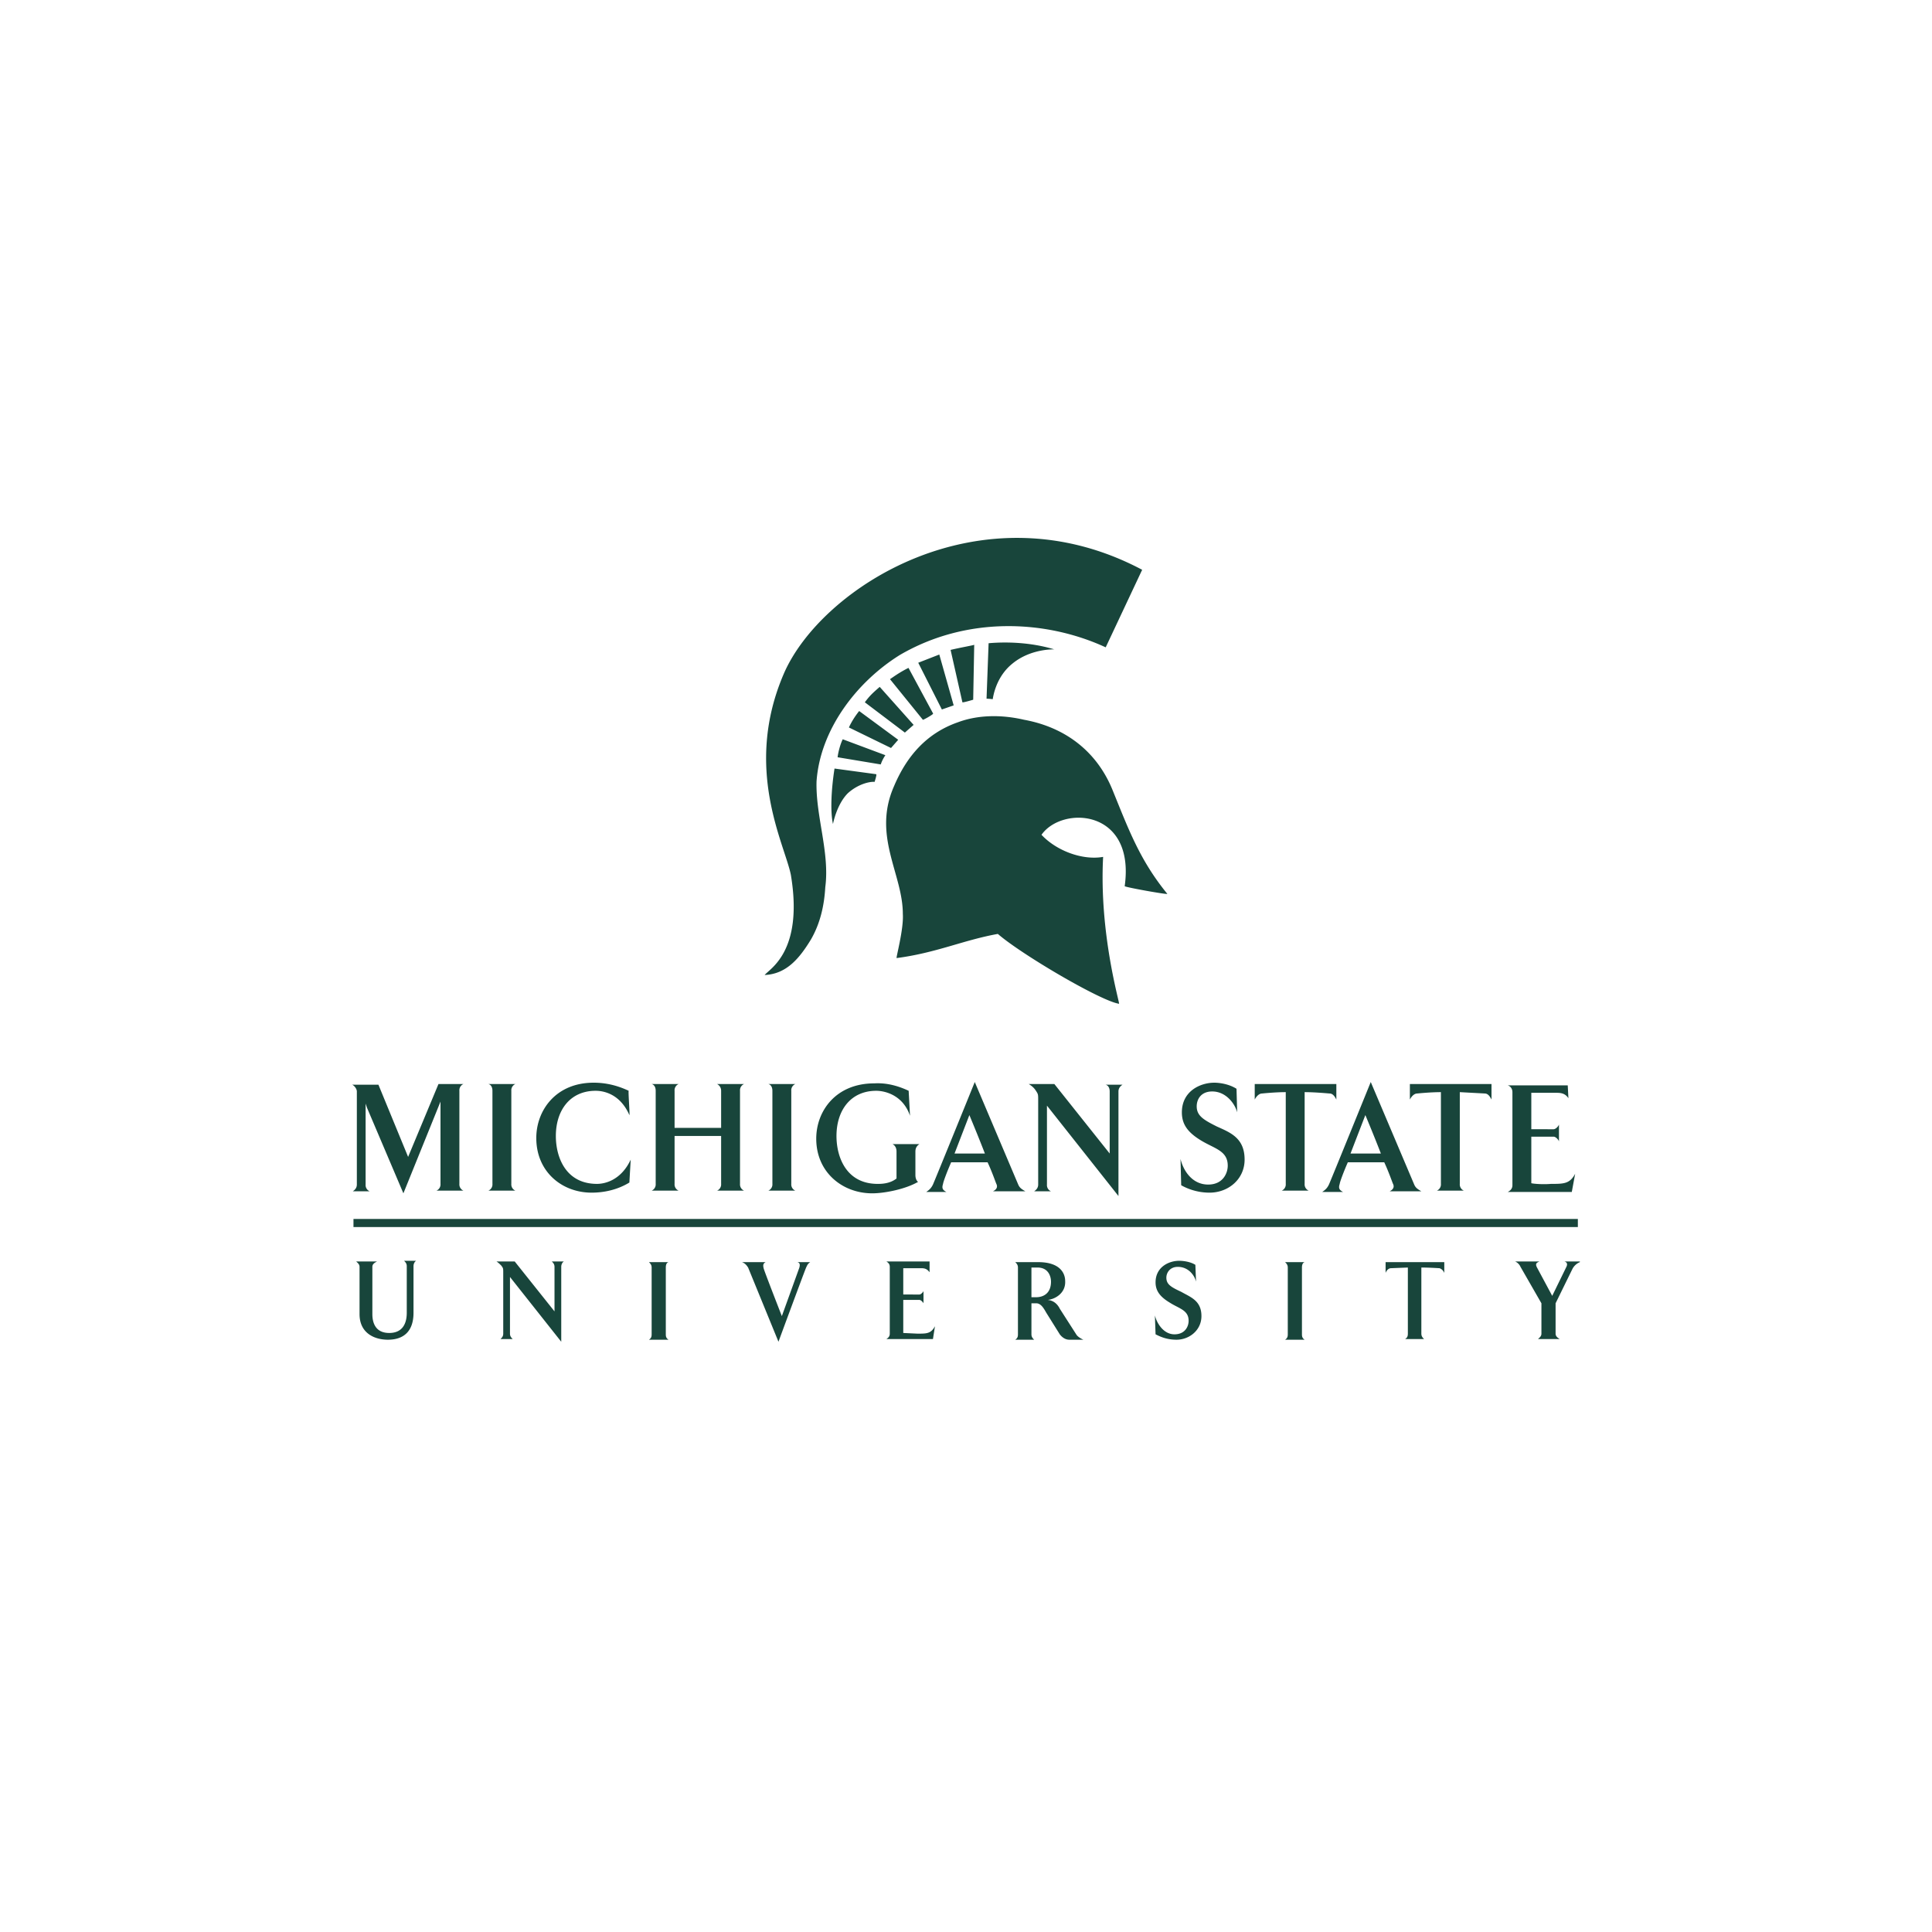 <svg xmlns="http://www.w3.org/2000/svg" viewBox="-100 0 120 60" height="1em" width="1em">
  <path d="M34.3 32.6l-7.1 15.1C15.5 42.3.1 41.6-12.9 49.2c-8.5 5.3-15.5 14.6-16.2 24.6-.2 6.7 2.6 13.9 1.7 20.6-.2 3.6-1 7.1-2.8 10.2-2.2 3.6-4.7 6.7-9 6.9.9-1.2 7.6-4.5 5.1-19.5-1.2-6-9.3-20.7-1.4-39.1C-28.3 36.1 3 16 34.3 32.6zM-1.6 62.3c4-1.5 8.6-1.5 12.9-.5 8.2 1.5 14.2 6.3 17.2 13.6 3.1 7.6 5.3 13.7 10.7 20.3.1.2-8.3-1.3-8.3-1.5 2.1-15.1-12.2-15.7-16.2-10 3 3.2 8.1 5 12 4.3-.8 15 3.3 28.6 3.1 28.6-3.5-.5-19-9.6-23.6-13.6-6.7 1.2-12 3.7-19.7 4.7-.2.1 1.4-5.6 1.2-8.6 0-7.8-6-15.2-1.7-24.9 2.5-5.9 6.4-10.3 12.4-12.4zM4 57.7a10.53 10.53 0 0 1 1.2.1c.1-.5.6-4.3 3.8-6.9 3.6-3 8.2-2.8 8.2-2.8-4.6-1.4-9.4-1.5-12.8-1.2zm-29.6 13.6c-.7 4.5-.8 8.6-.3 10.8 0 0 .7-3.8 2.9-6 2-1.8 4.3-2.3 5.2-2.2 0 0 .5-1.5.3-1.5zm9-.8c.2-.6.5-1.2.9-1.8l-8.3-3.1c-.5 1-.9 2.6-1 3.5zm2-3.2l1.4-1.6-7.6-5.6c-.8 1-1.5 2.1-2 3.2zm2.7-3c.1-.1 1.7-1.5 1.7-1.5l-6.6-7.4c-1.5 1.3-2 1.8-2.9 3zm3.5-2.5c0 .1 2-1 2-1.2l-4.8-8.9c-1.8.9-3 1.8-3.6 2.2zm3.7-2l2.3-.8-2.8-9.9-4.1 1.6zm4-1.4c.1.1 2.1-.5 2.1-.5l.2-10.7c-.1.1-2.5.5-4.6 1z" transform="matrix(.319 0 0 .319 -40 -5.009)" fill="#18453b"/>
  <path d="M-88.1 158.1v7c0 1.2.4 2.8 2.5 2.8 1.9 0 2.6-1.3 2.6-3V158c0-.4-.2-.6-.4-.8h1.8c-.2.1-.4.4-.4.8v6.9c0 2.9-1.6 4-3.8 4-1.9 0-4.2-.9-4.2-3.8v-7c0-.4-.3-.6-.5-.8h3.1c-.4.2-.7.4-.7.8zm27 0c0-.4-.2-.6-.4-.8h1.8c-.2.1-.4.4-.4.8v11.1l-7.6-9.6v8.4c0 .4.2.6.4.8h-1.8c.2-.2.4-.4.4-.8v-9c0-.7 0-.7-.3-1.1-.2-.2-.4-.4-.7-.6h2.7l5.9 7.4zm16.9-.7c-.3.1-.4.4-.4.8v9.9c0 .4.1.6.4.8h-2.9c.3-.2.4-.4.4-.8v-9.9c0-.4-.2-.6-.4-.8zm19.4.8c.1-.4.1-.7-.3-.8h1.9c-.4.3-.4.4-.6.8-.3.7-4.1 11-4.1 11l-4.5-11c-.2-.3-.4-.6-.9-.8h3.5c-.4.2-.4.5-.3.9 0 .2 2.7 7.1 2.7 7.1l2.6-7.2zm19.3.7c-.3-.4-.6-.6-1.2-.6h-2.7v3.9H-7c.2 0 .5-.3.6-.5v1.8c-.1-.2-.4-.5-.6-.5h-2.4v4.9l2.1.1c1.4 0 2 0 2.6-1.1l-.3 1.9h-6.9c.3-.2.5-.4.5-.8v-9.9c0-.4-.2-.6-.5-.8h6.4zM12 163c1.1.1 1.6.9 1.8 1.3l2.5 3.9c.3.4 1 .7 1 .7h-2.1c-.6 0-1.1-.4-1.4-.8l-2-3.2c-.4-.7-.8-1.4-1.5-1.4h-.7v4.6c0 .4.2.6.4.8H7.2c.3-.2.4-.4.4-.8v-9.9c0-.4-.2-.6-.4-.8h3.4c3.3 0 4 1.7 4 2.8.1 1.8-1.5 2.7-2.6 2.8zm-2.4-4.8v4.4h.7c1.1 0 2.2-.6 2.2-2.3 0-.8-.4-2.1-2-2.1h-.9zm25.2 7.2c0 2.1-1.8 3.5-3.7 3.5-1.5 0-2.5-.5-3.1-.8l-.1-2.8c.3 1.2 1.3 2.8 2.9 2.8s2.1-1.2 2.1-2c0-1.6-1.4-1.8-2.8-2.7-1.5-.9-2.1-1.8-2.1-3 0-2.3 2-3.2 3.5-3.2.5 0 1.6.1 2.4.6l.1 2.5c-.2-.9-1.1-2.2-2.7-2.2-1.2 0-1.7.9-1.7 1.6 0 1 .7 1.4 2.2 2.1 1.4.8 3 1.3 3 3.6zm15.3-8c-.3.1-.4.4-.4.8v9.9c0 .4.1.6.4.8h-2.9c.3-.2.4-.4.4-.8v-9.9c0-.4-.2-.6-.4-.8zm17.3.8v9.8c0 .4.2.6.4.8H65c.3-.2.4-.4.4-.8v-9.8l-2.5.1c-.4 0-.7.4-.8.7v-1.6h8.7v1.6a1.21 1.21 0 0 0-.7-.7c-.1 0-1.5-.1-2.7-.1zm23.5-.8a2.17 2.17 0 0 0-1.1 1l-2.5 5.1v4.5c0 .4.3.6.6.8h-3.2c.2-.2.5-.4.5-.8v-4.5l-3.1-5.4a1.56 1.56 0 0 0-.8-.8h3.6c-.4.2-.7.3-.3 1l2.2 4.1 2.1-4.3c.2-.4.1-.7-.3-.8h2.3zM-78.3 131h3.7a1 1 0 0 0-.6 1v13.8a1 1 0 0 0 .6 1h-4a1 1 0 0 0 .6-1v-12.2l-.2.5-5.3 13.1-5.4-12.7-.2-.6v12a1 1 0 0 0 .6 1H-91c.3-.2.6-.5.6-1v-13.8c0-.4-.4-.9-.7-1h3.9l4.4 10.7zm11.4 0a1 1 0 0 0-.6 1v13.8a1 1 0 0 0 .6 1h-4a1 1 0 0 0 .6-1V132c0-.5-.2-.9-.6-1zm16.9 4.6c-1.4-3.2-3.9-3.6-5-3.6-3.8 0-5.9 2.9-5.9 6.7 0 3.2 1.5 7.1 6.1 7.1 1 0 3.5-.4 5-3.6 0-.1-.2 3.4-.2 3.4-1.8 1.1-3.8 1.5-5.6 1.5-4.4 0-8.2-3.1-8.2-8.1 0-4.1 2.9-8.2 8.5-8.2 1.8 0 3.5.4 5.2 1.2-.1 0 .2 3.7.1 3.6zm13-4.6h4a1 1 0 0 0-.6 1v13.8a1 1 0 0 0 .6 1h-4a1 1 0 0 0 .6-1v-7.1h-6.9v7.1a1 1 0 0 0 .6 1h-4a1 1 0 0 0 .6-1V132c0-.5-.2-.9-.6-1h4a1 1 0 0 0-.6 1v5.5h6.9V132a1.1 1.1 0 0 0-.6-1zm11.6 0a1 1 0 0 0-.6 1v13.8a1 1 0 0 0 .6 1h-4a1 1 0 0 0 .6-1V132c0-.5-.2-.9-.6-1zm16.8 1l.2 3.7c-1.1-3.2-3.9-3.7-5-3.7-3.8 0-5.9 2.9-5.9 6.7 0 3.2 1.5 7.1 6.1 7.1.5 0 1.8 0 2.8-.8v-4c0-.5-.2-.9-.6-1.1h4c-.3.2-.6.5-.6 1.1v3.5c0 .5.2.9.4 1-1.9 1.1-5 1.7-6.8 1.7-4.4 0-8.3-3.1-8.3-8.1 0-4.1 2.9-8.2 8.6-8.2 1.7-.1 3.4.3 5.1 1.1zm16.2 13.8c.2.5.4.7 1.1 1.1H3.9c.6-.3.7-.7.5-1.1-.1-.2-.6-1.7-1.3-3.2h-5.4c-.7 1.6-1.2 3-1.2 3.2-.2.6-.1.9.5 1.2h-3c.6-.4.8-.7 1-1.1.4-.9 6.2-15.2 6.2-15.2l6.4 15.1zm-4.9-4.5c-1-2.6-2.3-5.7-2.3-5.7l-2.2 5.7zm18.5-9.2c0-.5-.2-.9-.6-1h2.5c-.3.2-.6.5-.6 1v15.5l-10.6-13.4v11.7a1 1 0 0 0 .6 1H10c.3-.2.6-.5.6-1v-12.5c0-.9 0-.9-.4-1.5-.2-.3-.5-.6-1-.9H13l8.2 10.3zm20 10.1c0 2.9-2.4 4.9-5.2 4.9-2 0-3.5-.7-4.2-1.1l-.1-3.9c.4 1.7 1.7 3.8 4.1 3.8 2.2 0 2.9-1.7 2.9-2.8 0-2.2-1.9-2.5-3.9-3.7s-2.9-2.4-2.9-4.2c0-3.2 2.8-4.4 4.8-4.4.8 0 2.2.2 3.3.9l.1 3.5c-.3-1.2-1.6-3.1-3.7-3.1-1.7 0-2.3 1.2-2.3 2.2 0 1.4 1 2 3 3 2 .9 4.1 1.7 4.1 4.9zm8.9-10v13.6a1 1 0 0 0 .6 1h-4a1 1 0 0 0 .6-1v-13.6c-1.6 0-3.5.2-3.5.2-.5 0-.9.5-1.1.9V131h12.1v2.3c-.2-.4-.5-.9-1-.9-.1 0-2.1-.2-3.7-.2zm16.2 13.6c.2.5.4.7 1.1 1.1h-4.7c.6-.3.7-.7.5-1.1-.1-.2-.6-1.7-1.3-3.2h-5.4c-.7 1.6-1.2 3-1.2 3.2-.2.6-.1.9.5 1.2h-3.1c.6-.4.8-.7 1-1.1.4-.9 6.2-15.2 6.2-15.2l6.4 15.1zm-4.9-4.5c-1-2.6-2.3-5.7-2.3-5.7l-2.2 5.7zm11.7-9.1v13.6a1 1 0 0 0 .6 1h-4a1 1 0 0 0 .6-1v-13.6c-1.6 0-3.5.2-3.5.2-.5 0-.9.5-1.1.9V131h12.1v2.3c-.2-.4-.5-.9-1-.9l-3.7-.2zm16.1.9c-.4-.6-.9-.8-1.7-.8h-3.8v5.4H87c.3 0 .7-.4.8-.7v2.5c-.1-.3-.5-.7-.8-.7h-3.3v6.9c.4.1 1.8.2 2.9.1 1.9 0 2.8 0 3.6-1.5l-.5 2.7h-9.5c.4-.2.7-.5.7-1v-13.8c0-.5-.3-.9-.7-1h8.9zM-90.9 151H90.6v1.2H-90.9z" transform="matrix(.419 0 0 .419 -39.958 -17.557)" fill="#18453b"/>
</svg>
